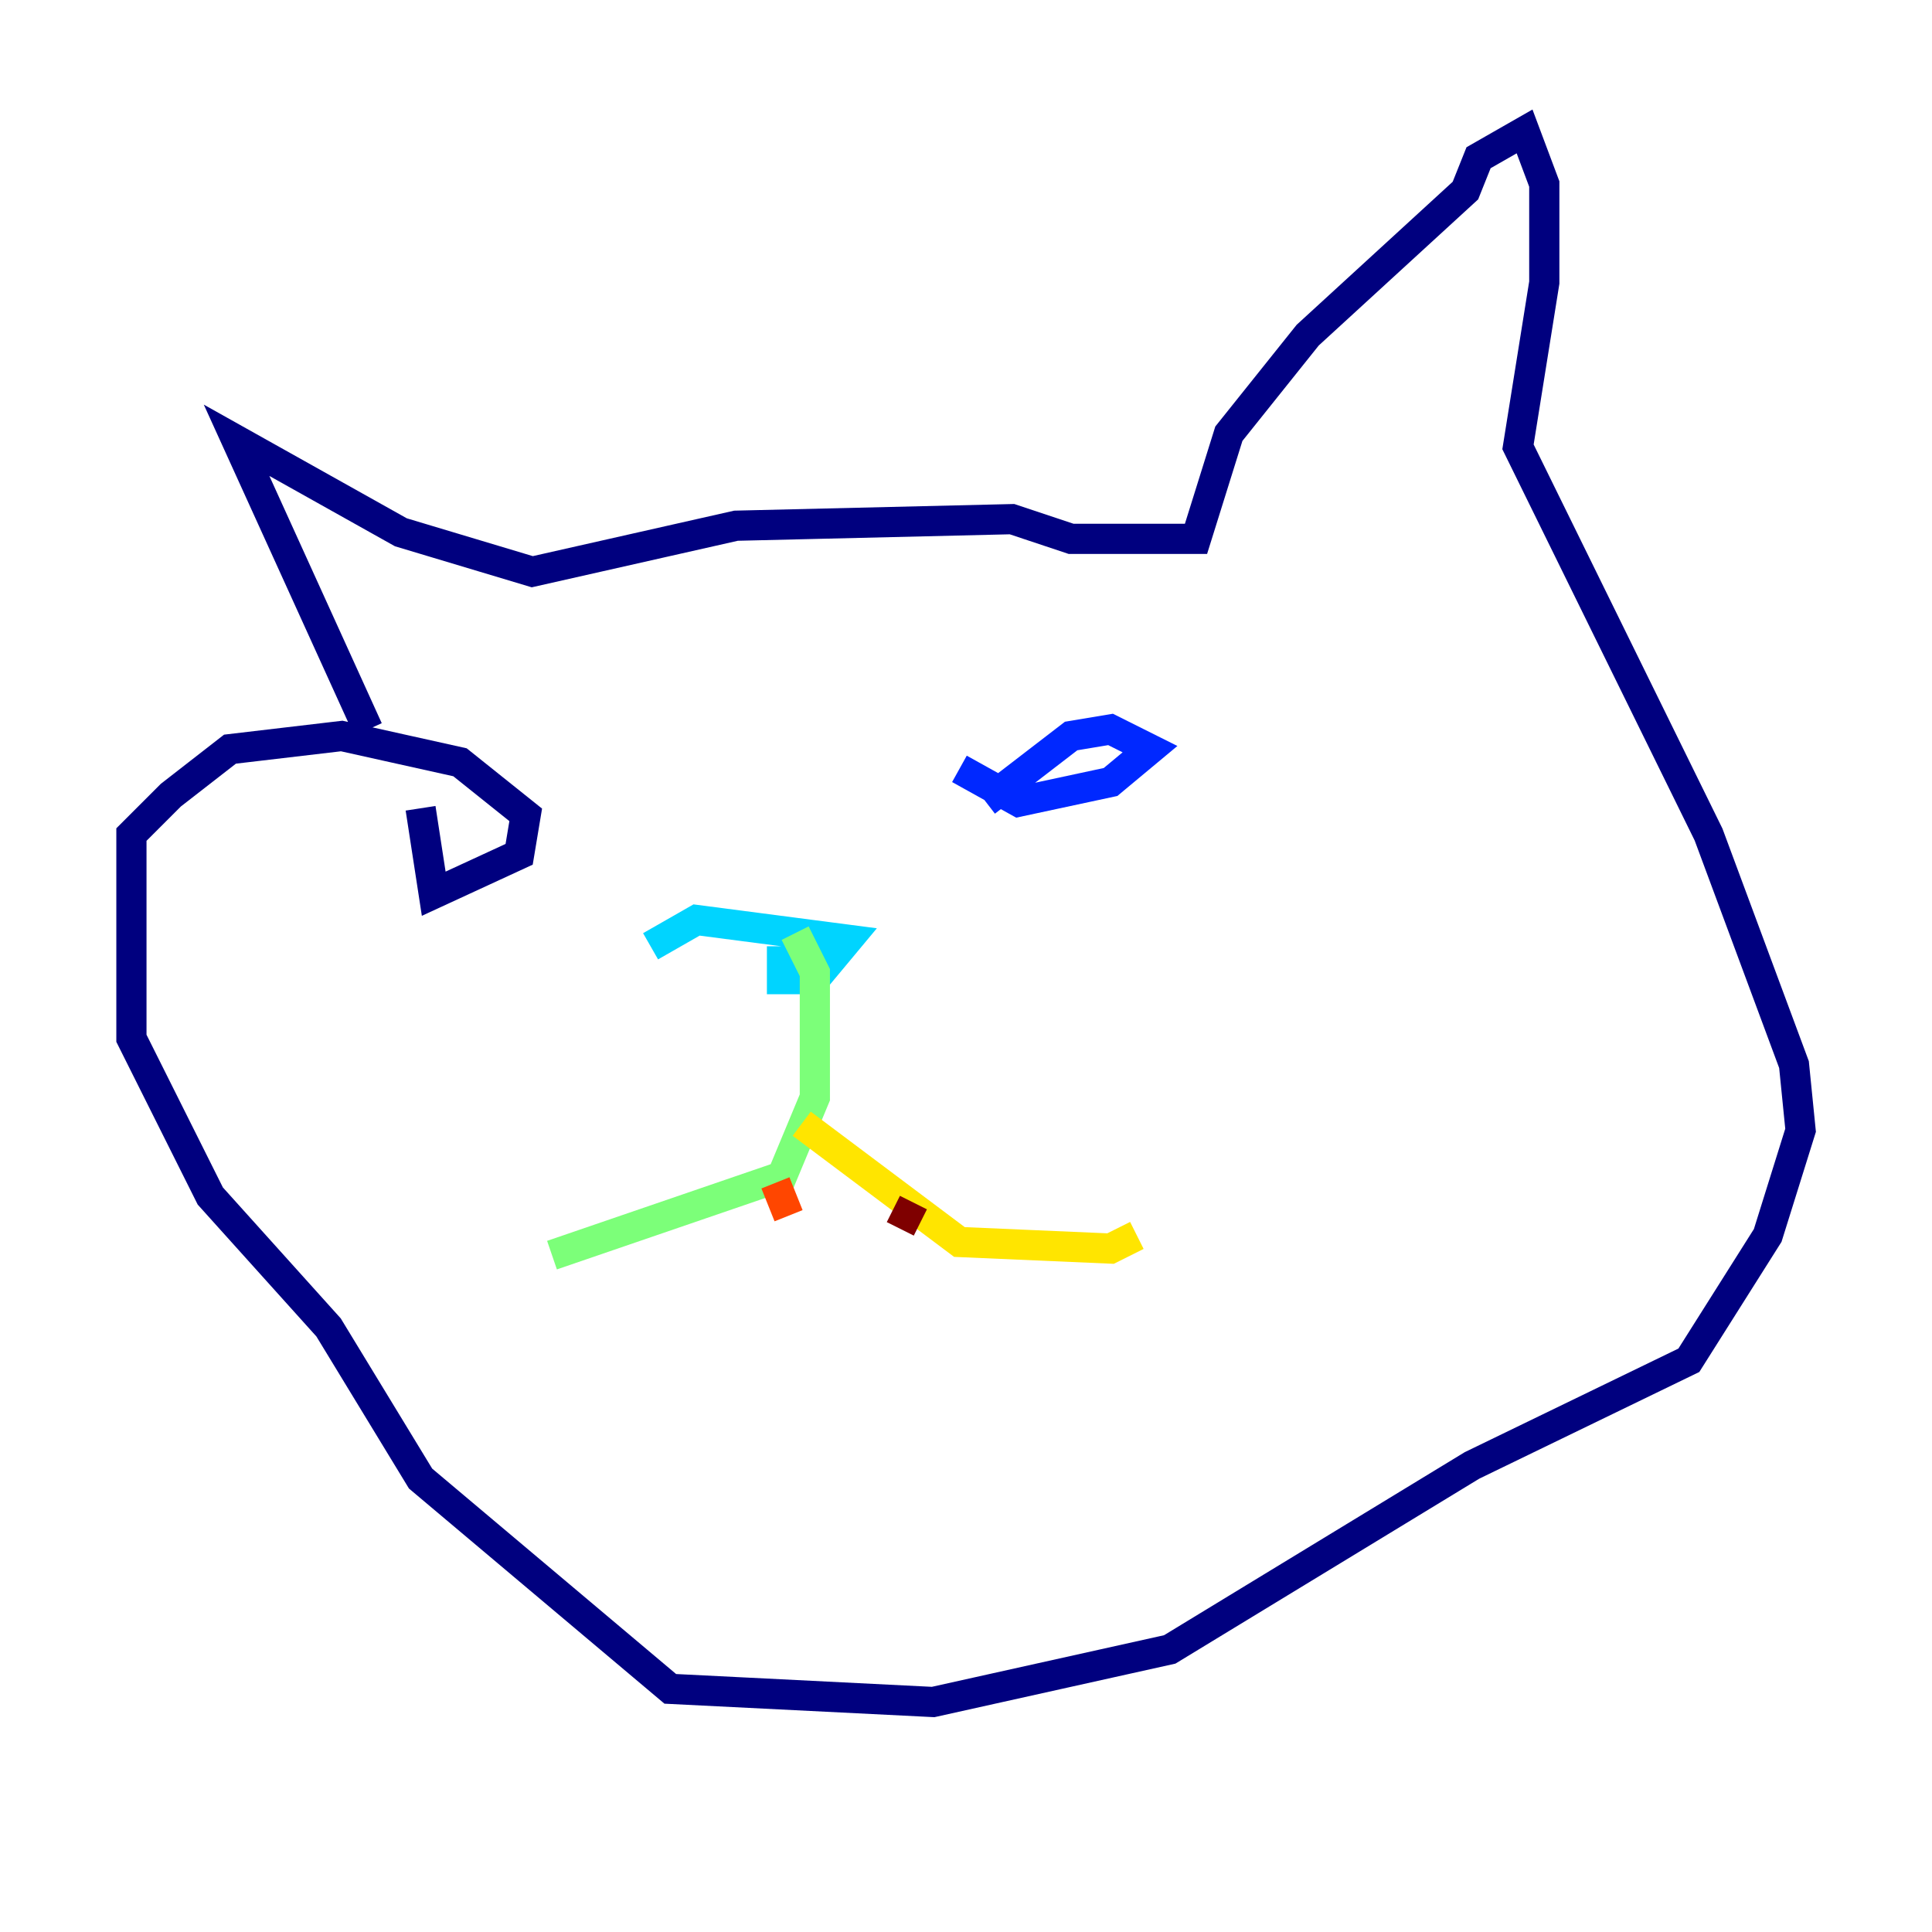 <?xml version="1.0" encoding="utf-8" ?>
<svg baseProfile="tiny" height="128" version="1.2" viewBox="0,0,128,128" width="128" xmlns="http://www.w3.org/2000/svg" xmlns:ev="http://www.w3.org/2001/xml-events" xmlns:xlink="http://www.w3.org/1999/xlink"><defs /><polyline fill="none" points="24.381,48.327 15.674,29.17 26.558,35.265 35.265,37.878 48.762,34.83 67.048,34.395 70.966,35.701 79.238,35.701 81.415,28.735 86.639,22.204 97.088,12.626 97.959,10.449 101.007,8.707 102.313,12.191 102.313,18.721 100.571,29.605 113.197,55.292 118.857,70.531 119.293,74.884 117.116,81.85 111.891,90.122 97.524,97.088 77.497,109.279 61.823,112.762 44.408,111.891 27.864,97.959 21.769,87.946 13.932,79.238 8.707,68.789 8.707,55.292 11.32,52.68 15.238,49.633 22.64,48.762 30.476,50.503 34.83,53.986 34.395,56.599 28.735,59.211 27.864,53.551" stroke="#00007f" stroke-width="2" /><polyline fill="none" points="63.565,50.939 67.483,53.116 73.578,51.809 76.191,49.633 73.578,48.327 70.966,48.762 65.306,53.116" stroke="#0028ff" stroke-width="2" /><polyline fill="none" points="51.809,62.694 51.809,64.871 53.986,64.871 56.163,62.258 46.15,60.952 43.102,62.694" stroke="#00d4ff" stroke-width="2" /><polyline fill="none" points="52.68,61.823 53.986,64.435 53.986,72.707 51.809,77.932 36.571,83.156" stroke="#7cff79" stroke-width="2" /><polyline fill="none" points="53.116,74.449 63.565,82.286 73.578,82.721 75.32,81.85" stroke="#ffe500" stroke-width="2" /><polyline fill="none" points="51.374,78.367 52.245,80.544" stroke="#ff4600" stroke-width="2" /><polyline fill="none" points="60.517,79.674 59.646,81.415" stroke="#7f0000" stroke-width="2" /></svg>